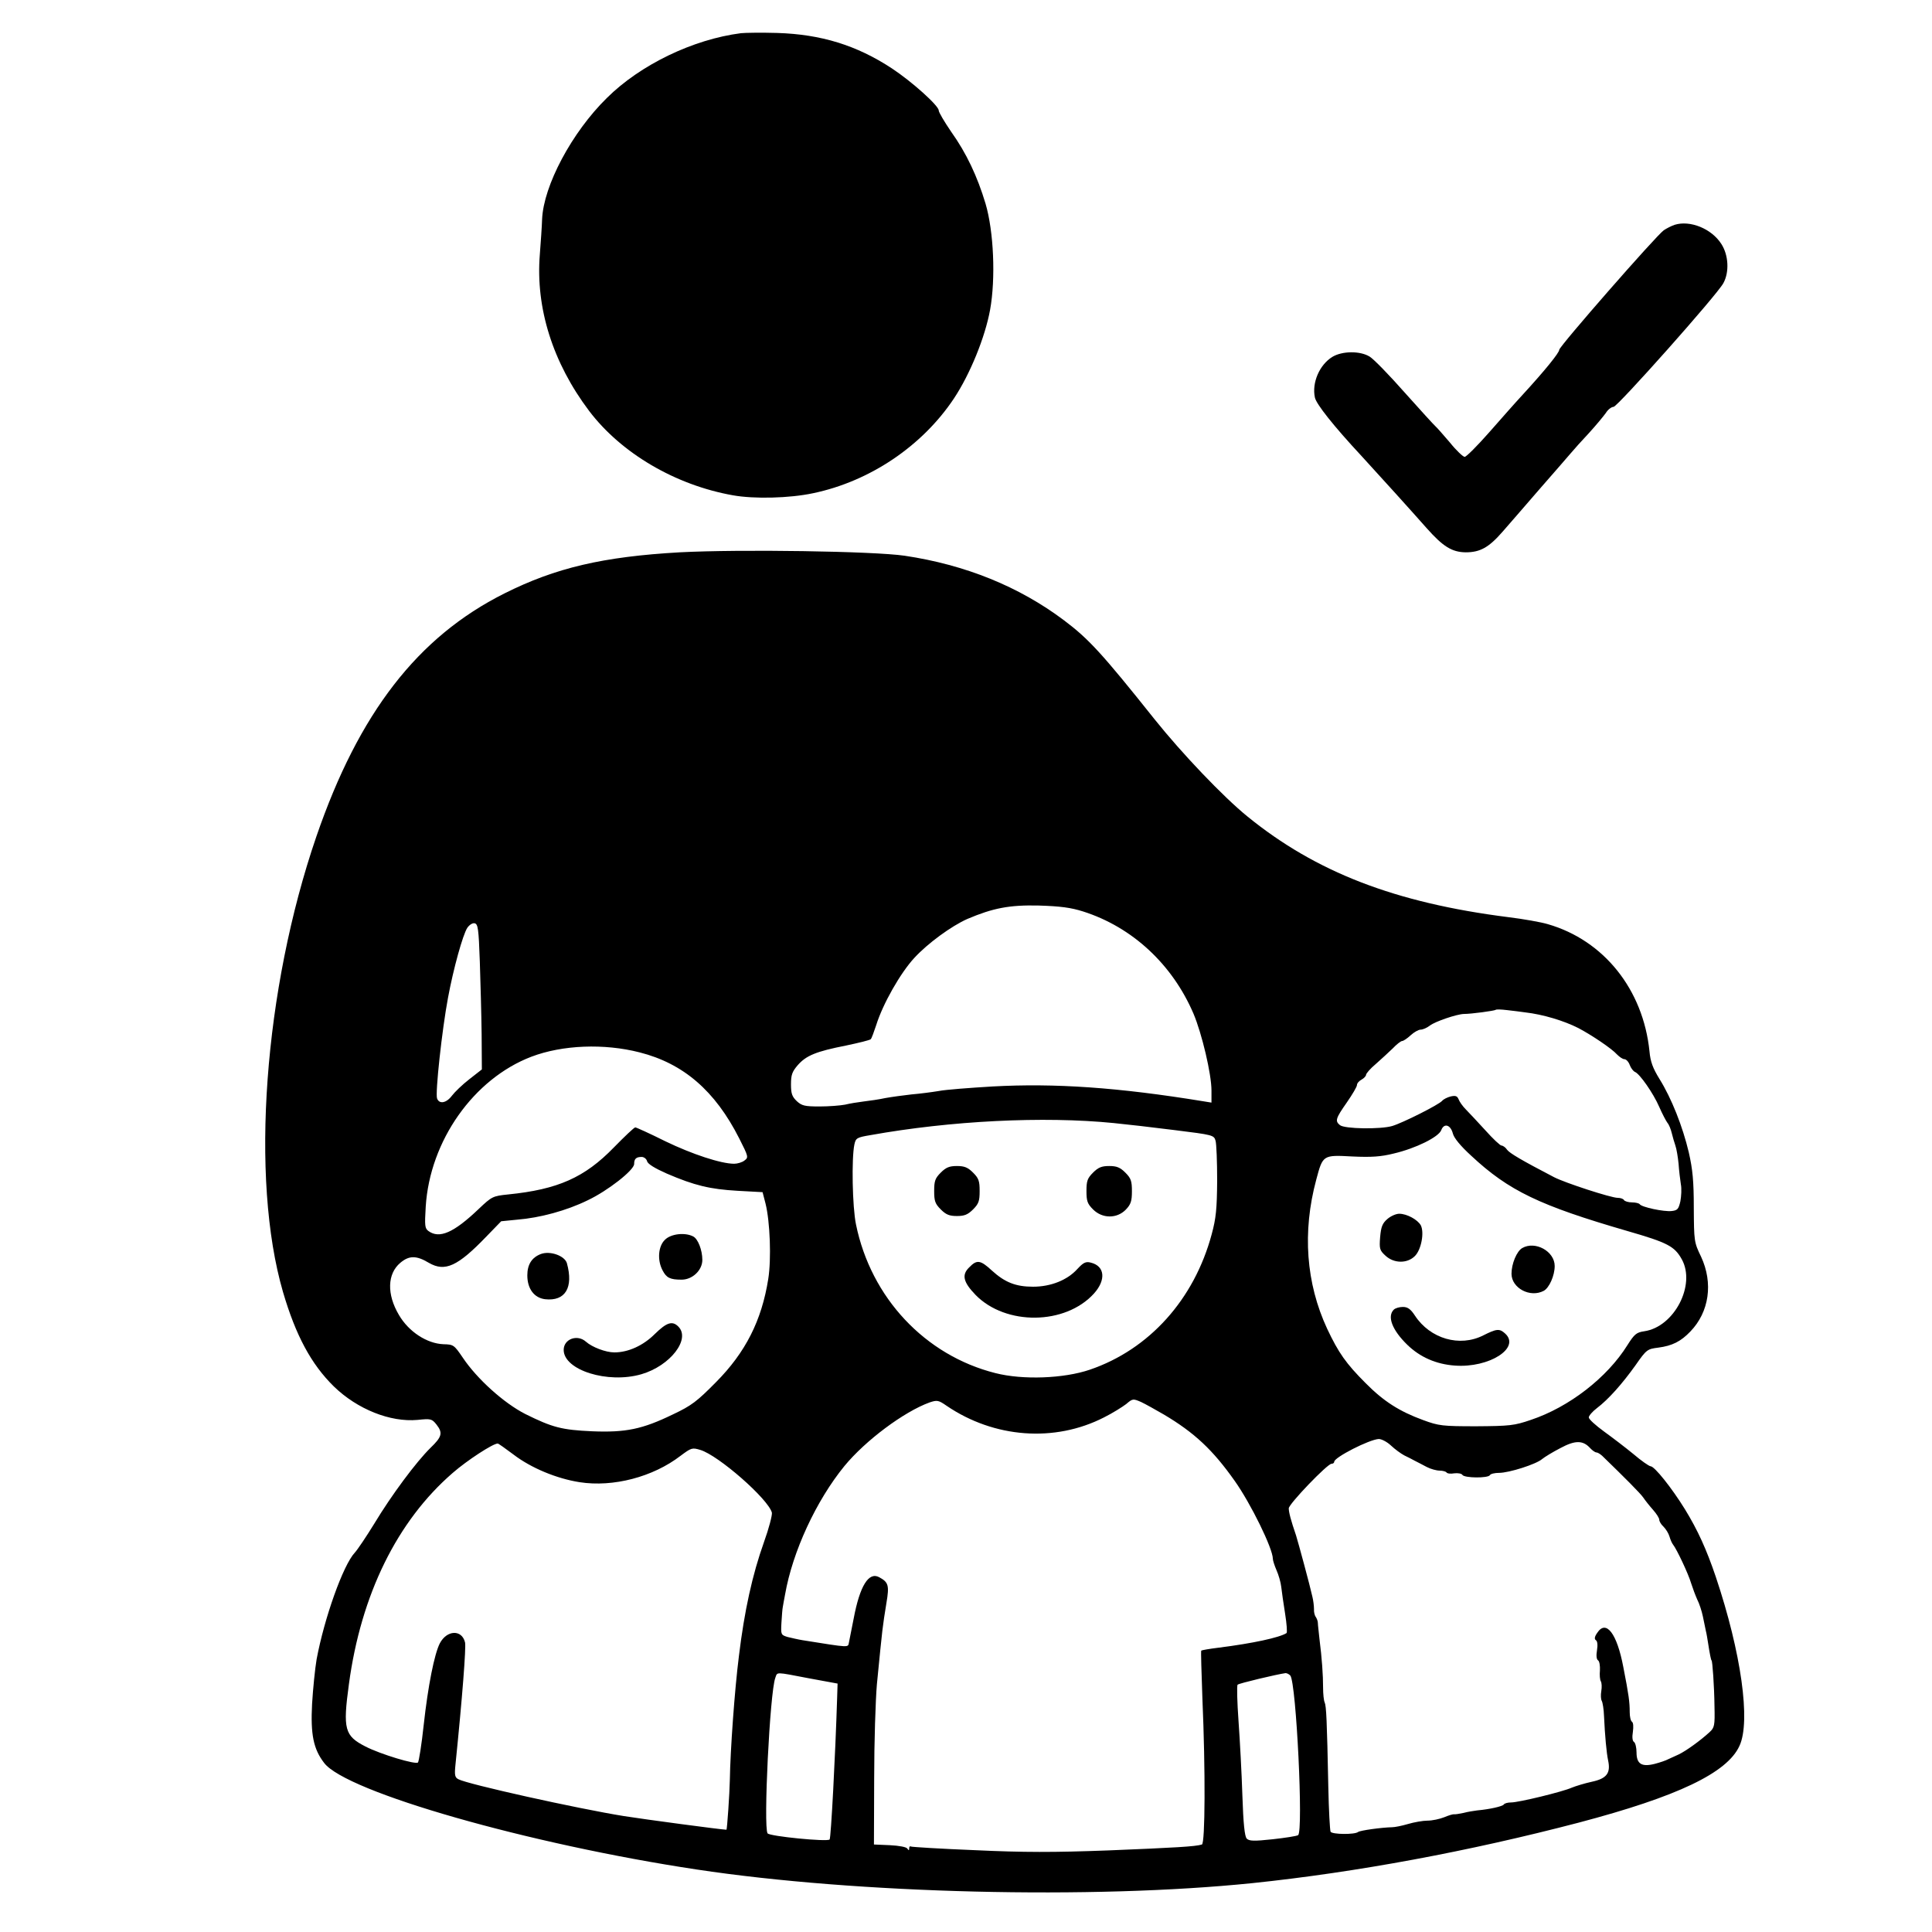 <?xml version="1.0" standalone="no"?>
<!DOCTYPE svg PUBLIC "-//W3C//DTD SVG 20010904//EN" "http://www.w3.org/TR/2001/REC-SVG-20010904/DTD/svg10.dtd">
<svg xmlns="http://www.w3.org/2000/svg" version="1.0" width="850pt" height="850pt" viewBox="0 0 850 850" preserveAspectRatio="xMidYMid meet">
<g transform="translate(0,850) scale(0.1,-0.1)" fill="#000000" stroke="none">
<path d="M3260 8354 c-211 -27 -443 -139 -590 -285 -154 -151 -279 -386 -285 -534 -1 -33 -6 -103 -10 -155 -19 -235 57 -476 217 -688 141 -186 379 -326 632 -371 94 -17 250 -13 353 9 250 52 481 208 620 417 71 107 137 269 159 390 25 138 16 345 -20 467 -36 120 -84 222 -151 316 -30 44 -55 86 -55 94 0 21 -118 127 -206 185 -155 102 -312 150 -504 156 -69 2 -141 1 -160 -1z"/>
<path d="M7368 7511 c-15 -5 -36 -16 -48 -24 -34 -24 -460 -511 -460 -526 0 -13 -62 -90 -164 -201 -28 -30 -93 -104 -145 -163 -52 -59 -100 -107 -107 -107 -7 0 -37 28 -65 63 -29 34 -58 67 -64 72 -7 6 -67 72 -135 148 -67 76 -136 147 -154 158 -42 26 -121 25 -164 -1 -57 -35 -91 -114 -77 -179 6 -29 83 -126 204 -256 88 -96 220 -242 288 -319 72 -81 111 -105 171 -106 64 0 102 21 163 91 31 35 104 120 164 189 60 68 120 138 134 154 14 17 51 58 82 91 31 34 64 74 74 88 9 15 25 27 34 27 17 0 455 492 483 544 27 49 23 124 -9 173 -43 67 -137 105 -205 84z"/>
<path d="M2990 6070 c-336 -19 -546 -68 -771 -181 -381 -191 -640 -525 -827 -1069 -231 -673 -292 -1505 -147 -2004 56 -191 124 -318 224 -416 103 -100 248 -158 368 -147 58 6 63 5 83 -20 29 -37 25 -54 -26 -103 -63 -62 -171 -207 -247 -333 -35 -57 -74 -115 -86 -128 -51 -54 -134 -287 -168 -469 -7 -41 -16 -130 -20 -197 -7 -134 6 -198 53 -259 96 -128 902 -358 1639 -469 708 -107 1742 -132 2445 -60 460 48 954 140 1435 266 436 115 654 219 708 338 50 107 8 409 -104 743 -41 121 -79 205 -136 298 -58 94 -134 189 -151 189 -8 1 -42 25 -76 54 -34 28 -93 73 -129 99 -37 27 -67 54 -67 62 0 7 16 26 36 41 50 38 110 105 170 189 48 69 52 71 100 77 61 8 99 27 141 71 83 86 101 213 47 329 -31 64 -31 69 -32 215 0 118 -5 169 -22 244 -27 114 -76 238 -129 323 -29 47 -40 76 -44 122 -28 272 -201 488 -447 559 -30 9 -109 23 -175 31 -497 63 -846 198 -1147 443 -106 86 -288 277 -408 427 -232 291 -290 354 -399 436 -197 148 -433 244 -701 284 -137 20 -723 29 -990 15z m1775 -1580 c217 -69 393 -233 486 -450 37 -88 79 -265 79 -338 l0 -53 -37 6 c-374 61 -652 80 -926 65 -100 -6 -207 -14 -237 -20 -30 -5 -84 -12 -120 -15 -36 -4 -87 -11 -115 -16 -27 -6 -70 -12 -95 -15 -25 -3 -62 -9 -82 -14 -21 -4 -71 -8 -112 -8 -65 0 -78 3 -100 23 -21 20 -26 33 -26 74 0 42 5 56 30 85 37 42 80 60 212 86 57 12 106 24 109 28 4 4 14 32 24 62 29 93 106 229 168 296 59 64 163 140 233 171 113 48 185 62 314 59 96 -3 141 -9 195 -26z m-2654 -220 c3 -91 7 -235 8 -320 l1 -155 -55 -43 c-31 -24 -65 -57 -77 -73 -24 -32 -55 -38 -65 -12 -9 22 22 305 48 443 24 129 65 277 85 308 9 13 23 22 32 20 15 -3 18 -24 23 -168z m4599 -224 c79 -9 171 -37 234 -69 59 -31 148 -91 170 -116 11 -11 25 -21 33 -21 7 0 18 -11 23 -25 5 -14 16 -28 23 -31 21 -8 81 -94 107 -154 13 -30 30 -62 36 -70 7 -8 15 -28 19 -45 4 -16 11 -41 16 -55 5 -14 11 -50 14 -80 2 -30 7 -71 10 -90 4 -19 2 -53 -2 -75 -8 -35 -13 -40 -38 -43 -34 -4 -133 17 -141 30 -3 4 -18 8 -34 8 -16 0 -32 5 -35 10 -3 6 -16 10 -28 10 -29 0 -232 66 -280 91 -146 76 -194 105 -206 120 -7 11 -19 19 -25 19 -6 0 -38 30 -71 67 -33 36 -72 78 -86 92 -14 14 -28 34 -32 45 -6 14 -13 17 -35 12 -15 -4 -31 -12 -37 -19 -14 -17 -173 -97 -220 -111 -51 -15 -210 -13 -230 4 -22 18 -19 29 30 99 25 36 45 70 45 77 0 8 9 18 20 24 11 6 20 16 20 21 0 6 19 28 43 48 23 20 56 51 74 68 17 18 36 33 42 33 5 0 22 11 37 25 15 14 35 25 44 25 10 0 28 8 41 18 23 18 118 50 149 51 34 0 135 14 140 18 3 3 25 2 50 -1 25 -3 61 -7 80 -10z m-3896 -176 c193 -49 332 -169 438 -378 41 -81 42 -84 23 -98 -10 -8 -31 -14 -45 -14 -58 0 -185 42 -303 99 -68 34 -128 61 -132 61 -5 0 -47 -40 -94 -88 -129 -133 -247 -185 -465 -207 -68 -7 -72 -9 -130 -64 -110 -105 -173 -132 -221 -97 -16 12 -17 23 -12 107 18 290 211 563 465 660 137 52 320 59 476 19z m2086 -311 c52 -5 173 -19 268 -31 169 -21 173 -22 180 -47 4 -14 7 -93 7 -176 -1 -124 -5 -165 -24 -235 -77 -287 -275 -507 -536 -596 -114 -39 -295 -46 -416 -15 -309 78 -547 331 -613 654 -16 77 -20 291 -7 352 6 28 11 31 71 41 351 63 760 84 1070 53z m1492 -46 c5 -20 34 -55 81 -98 165 -154 301 -219 687 -331 177 -51 207 -67 239 -124 63 -113 -33 -298 -165 -317 -34 -5 -43 -12 -74 -61 -89 -143 -257 -273 -425 -329 -73 -25 -93 -27 -240 -28 -149 0 -165 2 -233 27 -104 38 -174 82 -254 163 -86 86 -119 133 -169 239 -93 200 -110 426 -48 656 29 109 29 109 159 102 84 -4 126 -1 182 13 98 23 198 73 209 103 12 32 41 24 51 -15z m-3545 -122 c3 -12 34 -31 86 -54 123 -53 191 -69 312 -76 l110 -6 13 -50 c20 -80 26 -244 12 -332 -29 -183 -100 -323 -230 -454 -83 -84 -107 -103 -190 -142 -134 -65 -207 -80 -355 -74 -134 6 -175 17 -294 76 -94 48 -212 154 -275 248 -38 56 -41 58 -85 59 -73 3 -153 55 -196 129 -54 91 -51 181 6 229 39 33 71 33 126 0 71 -41 127 -15 253 116 l65 67 70 7 c101 8 218 40 310 85 89 42 205 133 205 160 0 23 9 31 33 31 10 0 21 -8 24 -19z m2273 -1114 c135 -80 216 -156 312 -292 71 -100 168 -298 168 -343 0 -7 7 -29 16 -50 9 -20 19 -54 21 -74 2 -20 10 -73 17 -118 7 -44 10 -83 6 -85 -32 -20 -148 -45 -298 -64 -41 -5 -75 -11 -77 -13 -2 -2 1 -95 5 -208 14 -323 12 -640 -2 -645 -28 -9 -118 -14 -412 -26 -239 -9 -373 -9 -585 1 -152 6 -279 14 -283 16 -5 3 -8 -1 -8 -8 0 -10 -2 -10 -8 -1 -4 7 -37 13 -77 15 l-70 3 1 290 c0 160 6 346 12 415 26 264 24 245 42 358 13 77 9 91 -32 113 -46 25 -85 -38 -112 -181 -9 -47 -19 -95 -21 -106 -5 -23 8 -24 -205 10 -19 3 -48 10 -65 14 -29 9 -30 10 -27 63 2 30 4 61 6 69 1 8 6 33 10 55 33 189 137 413 261 565 93 113 262 239 375 280 33 11 39 10 75 -15 209 -142 475 -162 692 -51 38 19 81 46 98 59 28 24 30 24 65 9 19 -9 64 -34 100 -55z m1000 -137 c17 -16 43 -35 58 -43 15 -7 36 -18 47 -24 11 -5 34 -18 52 -27 17 -9 43 -16 56 -16 14 0 28 -4 31 -8 3 -5 18 -7 34 -4 16 2 33 -1 36 -7 9 -14 113 -15 121 -1 3 6 22 10 40 10 44 0 164 38 190 61 11 9 47 31 80 48 65 35 99 35 131 0 9 -10 22 -19 27 -19 6 0 17 -7 26 -15 97 -94 169 -166 181 -184 8 -12 27 -36 43 -54 15 -17 27 -36 27 -43 0 -7 8 -21 19 -31 10 -10 22 -29 26 -43 4 -14 11 -30 16 -36 16 -20 67 -128 79 -169 7 -22 19 -54 27 -72 9 -17 20 -51 25 -75 5 -24 11 -52 13 -63 3 -11 7 -36 10 -55 7 -46 13 -75 15 -75 4 0 12 -114 13 -202 2 -85 0 -94 -22 -114 -39 -36 -104 -83 -136 -98 -16 -7 -37 -17 -46 -21 -9 -5 -35 -14 -58 -20 -58 -15 -81 -1 -81 50 0 21 -5 42 -11 46 -7 4 -9 21 -5 45 3 22 2 40 -4 44 -6 4 -10 23 -10 43 0 43 -4 75 -28 197 -28 149 -76 211 -115 151 -12 -17 -13 -27 -6 -32 7 -4 9 -21 5 -45 -4 -23 -2 -40 5 -44 6 -4 9 -24 8 -44 -2 -20 0 -42 4 -48 4 -7 5 -26 2 -43 -3 -17 -2 -36 2 -43 4 -7 9 -37 10 -67 4 -87 11 -162 18 -195 12 -56 -6 -80 -72 -94 -32 -7 -71 -19 -88 -26 -40 -18 -233 -65 -267 -65 -15 0 -29 -4 -32 -9 -5 -8 -61 -21 -117 -26 -15 -2 -42 -6 -60 -11 -19 -4 -37 -7 -42 -6 -4 1 -24 -5 -43 -13 -20 -8 -53 -15 -73 -15 -21 0 -60 -7 -87 -15 -27 -8 -58 -14 -69 -14 -46 -1 -141 -14 -150 -21 -15 -12 -113 -11 -121 1 -3 6 -8 95 -10 197 -6 298 -9 356 -16 372 -4 8 -7 38 -7 65 0 55 -5 129 -16 215 -3 30 -7 62 -7 70 0 8 -5 20 -9 26 -5 6 -9 22 -8 35 0 13 -3 38 -7 54 -11 50 -62 238 -72 270 -23 67 -32 102 -32 119 0 19 170 196 188 196 7 0 12 4 12 9 0 19 154 98 196 100 12 0 36 -12 54 -29z m-3860 -40 c76 -58 188 -105 290 -121 148 -23 323 23 444 116 47 35 51 37 87 26 80 -24 299 -216 315 -276 2 -11 -13 -69 -35 -130 -51 -143 -86 -302 -110 -500 -19 -149 -38 -417 -40 -545 -1 -58 -12 -220 -15 -220 -19 0 -363 46 -451 60 -205 33 -687 140 -728 162 -16 8 -18 18 -13 66 30 294 47 515 42 536 -14 58 -80 55 -111 -4 -24 -47 -52 -187 -71 -360 -9 -85 -21 -159 -25 -164 -9 -11 -165 36 -231 70 -92 47 -100 76 -73 274 53 394 212 718 457 930 63 55 178 130 198 129 3 0 34 -22 70 -49z m1300 -984 l125 -23 -2 -64 c-8 -256 -27 -615 -33 -622 -10 -11 -264 14 -273 27 -19 28 10 620 34 684 10 27 -3 27 149 -2z m2117 12 c26 -33 58 -688 34 -702 -6 -4 -57 -12 -112 -18 -83 -9 -103 -8 -114 3 -9 10 -15 66 -19 189 -3 96 -11 244 -17 328 -6 84 -8 156 -4 160 5 6 174 46 211 51 6 0 16 -5 21 -11z"/>
<path d="M4139 3341 c-25 -25 -29 -37 -29 -81 0 -44 4 -56 29 -81 23 -23 38 -29 71 -29 33 0 48 6 71 29 25 25 29 37 29 81 0 44 -4 56 -29 81 -23 23 -38 29 -71 29 -33 0 -48 -6 -71 -29z"/>
<path d="M4809 3341 c-25 -25 -29 -37 -29 -81 0 -44 4 -56 29 -81 41 -41 105 -41 144 -1 22 23 27 37 27 81 0 45 -4 57 -29 82 -23 23 -38 29 -71 29 -33 0 -48 -6 -71 -29z"/>
<path d="M4264 2924 c-34 -33 -26 -65 28 -121 133 -136 395 -133 521 6 54 60 48 121 -14 136 -22 6 -33 0 -59 -28 -44 -49 -117 -78 -195 -78 -76 0 -124 19 -181 71 -51 47 -66 49 -100 14z"/>
<path d="M6104 3137 c-22 -19 -28 -34 -32 -80 -4 -51 -2 -58 23 -81 37 -35 96 -36 130 -2 28 28 42 103 26 135 -14 25 -61 51 -95 51 -14 0 -37 -10 -52 -23z"/>
<path d="M6697 3009 c-24 -14 -47 -69 -47 -113 0 -63 82 -107 142 -75 24 13 48 67 48 109 0 65 -86 112 -143 79z"/>
<path d="M6132 2738 c-30 -30 -7 -90 60 -155 56 -54 126 -85 209 -91 151 -11 290 78 221 141 -25 23 -38 21 -96 -8 -104 -53 -234 -15 -301 87 -19 29 -32 38 -53 38 -15 0 -33 -5 -40 -12z"/>
<path d="M2925 3045 c-29 -28 -34 -89 -10 -134 17 -33 33 -41 84 -41 47 0 91 41 91 87 0 43 -19 92 -40 103 -36 19 -99 12 -125 -15z"/>
<path d="M2380 2983 c-40 -15 -60 -46 -60 -94 0 -59 30 -99 78 -105 89 -10 126 51 96 159 -10 32 -73 55 -114 40z"/>
<path d="M2881 2631 c-51 -51 -117 -81 -178 -81 -38 0 -98 23 -125 47 -38 34 -98 12 -98 -36 0 -89 194 -150 342 -107 127 37 218 155 162 210 -26 26 -51 18 -103 -33z"/>
</g>
</svg>
